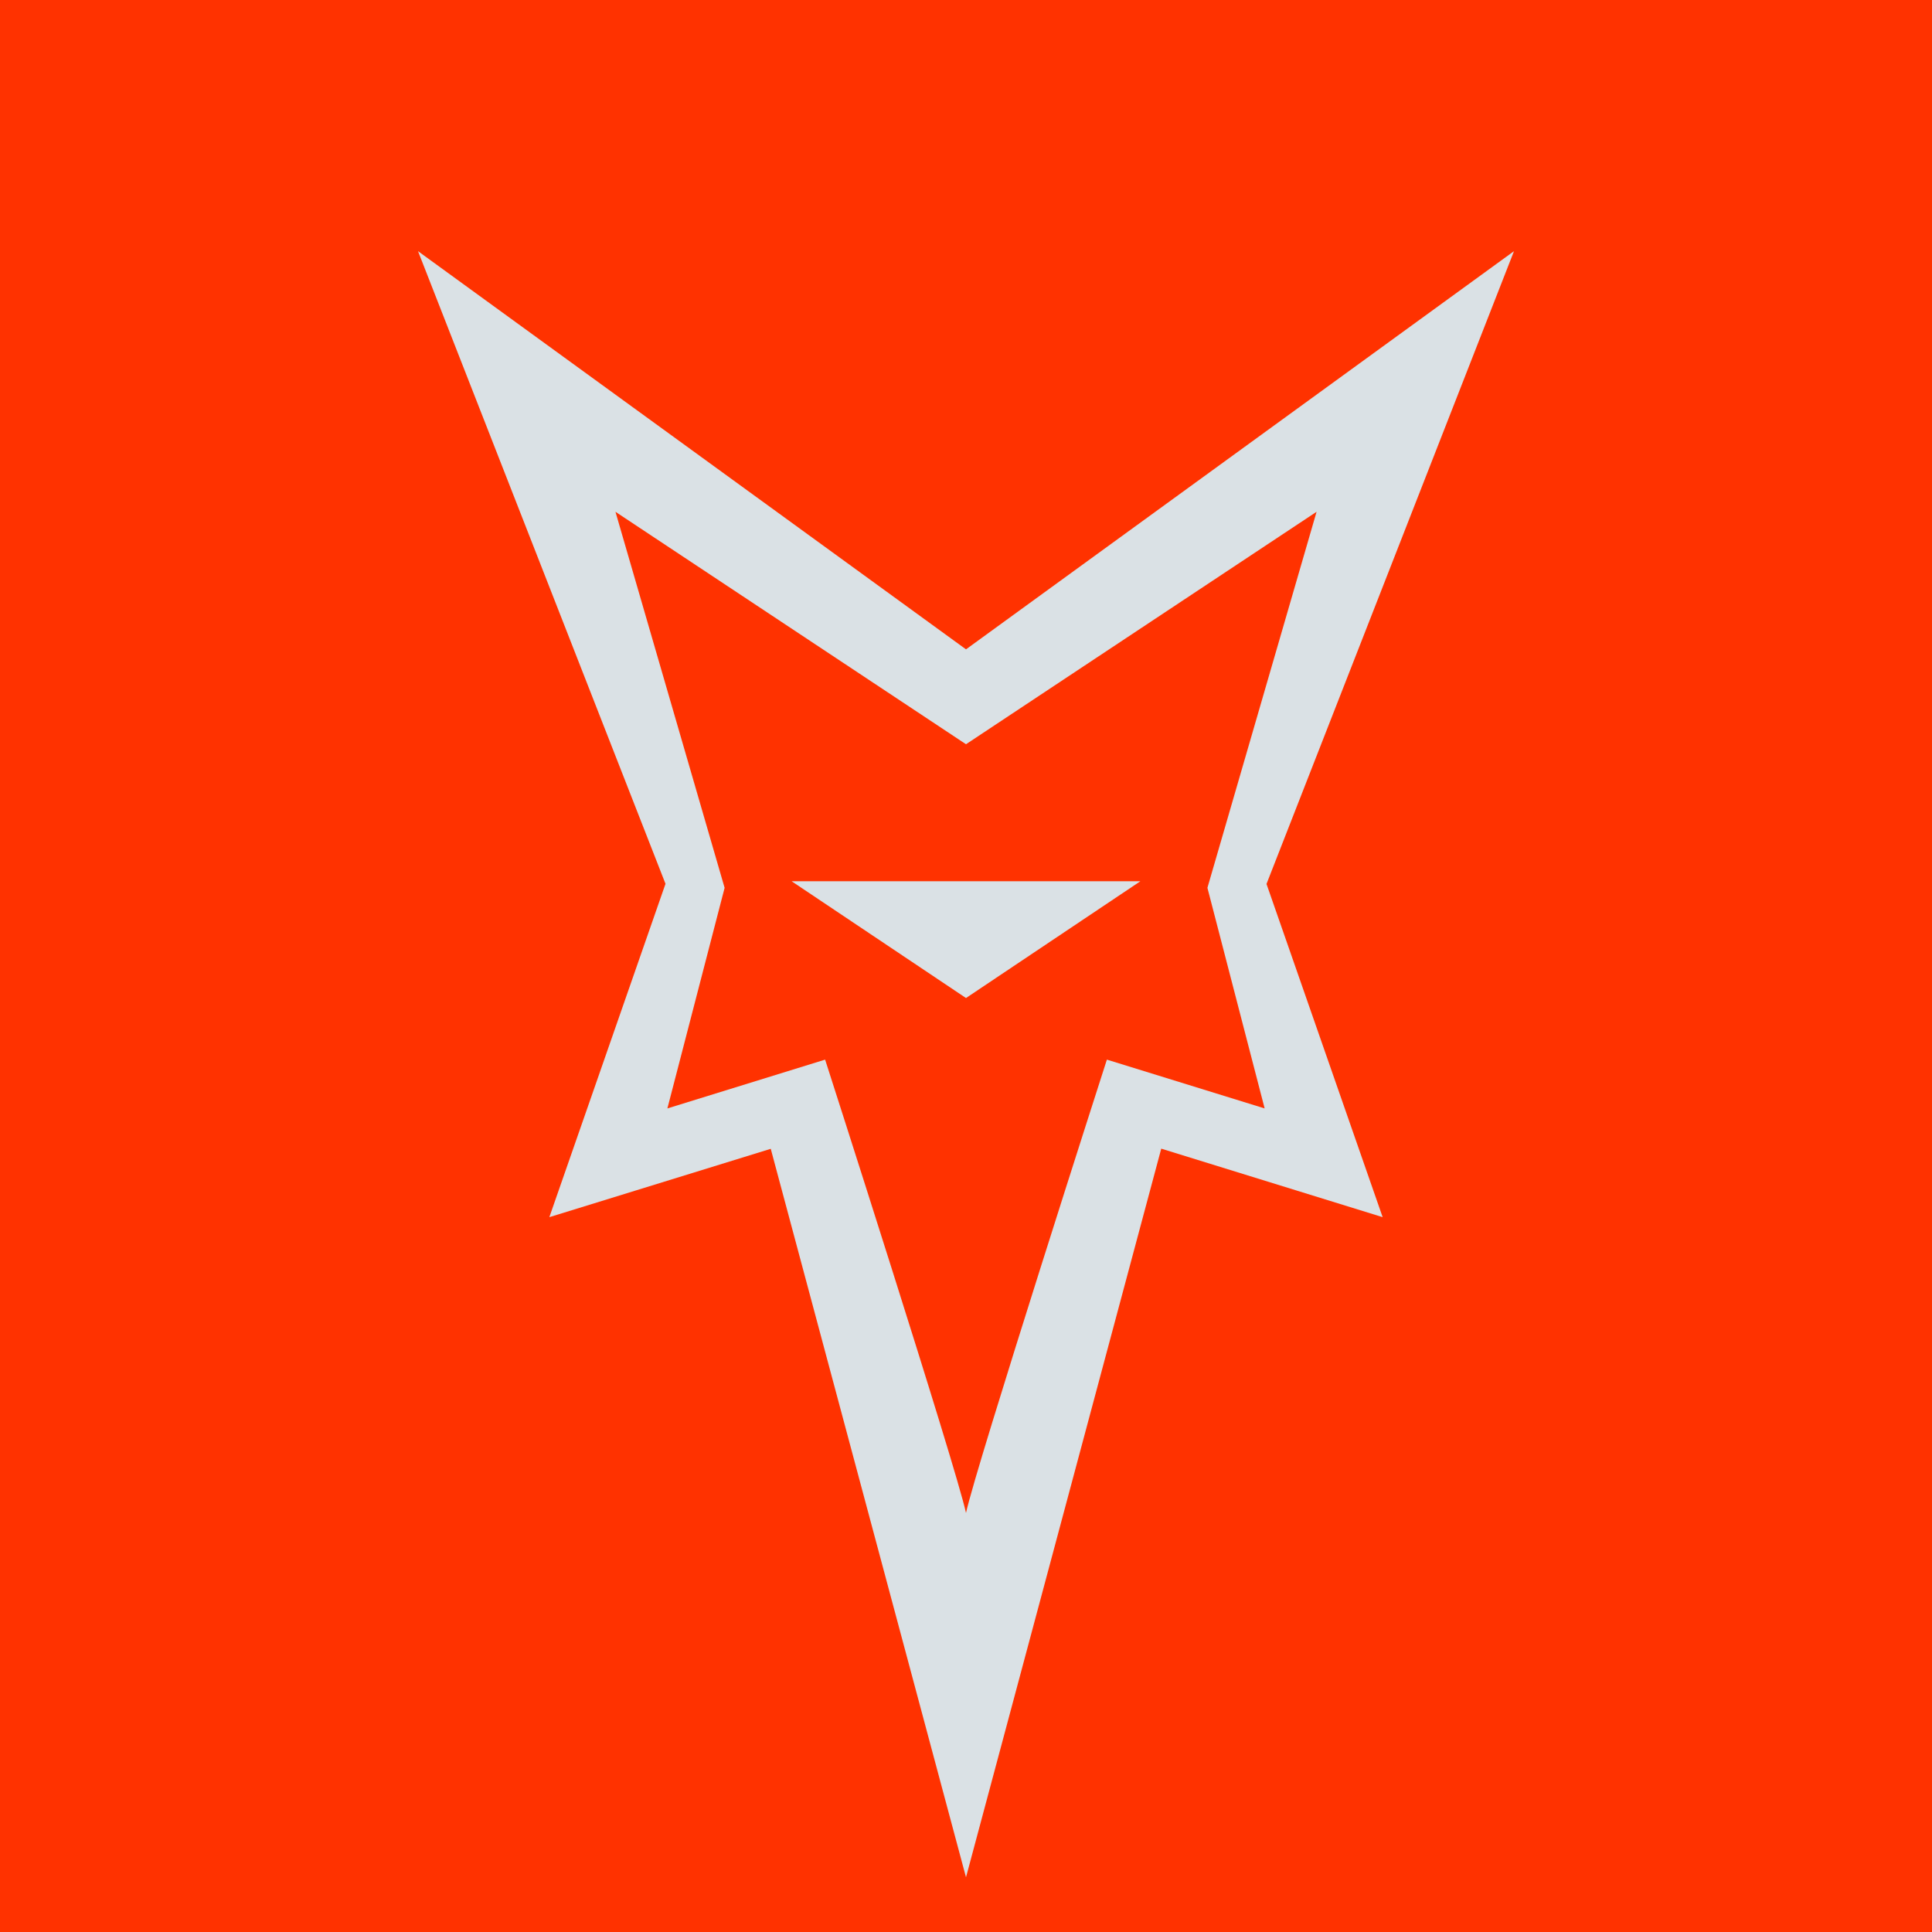 <svg id="bold-coloured" xmlns="http://www.w3.org/2000/svg" viewBox="0 0 500 500"><defs><style>.cls-1{fill:#ff3200;}.cls-2{fill:#dae1e5;}</style></defs><title>southclaws-bold-coloured</title><rect id="bg" class="cls-1" width="500" height="500"/><path id="outline" class="cls-2" d="M250,485.84s-46.91-175.1-50.53-188.53L142.17,315l30.06-86.27L108.18,65,250,168.05,391.82,65,327.77,228.77,357.83,315l-57.3-17.73Zm0-94.29c2.58-12,36.46-117.32,36.46-117.32l40.83,12.63-14.81-57.09,28.25-97.32L250,192.61l-90.72-60.16,28.25,97.32-14.81,57.09,40.82-12.63S247.42,379.57,250,391.55Z"/><polygon id="eye" class="cls-2" points="295.14 228.06 250 258.29 204.86 228.06 295.14 228.06"/></svg>